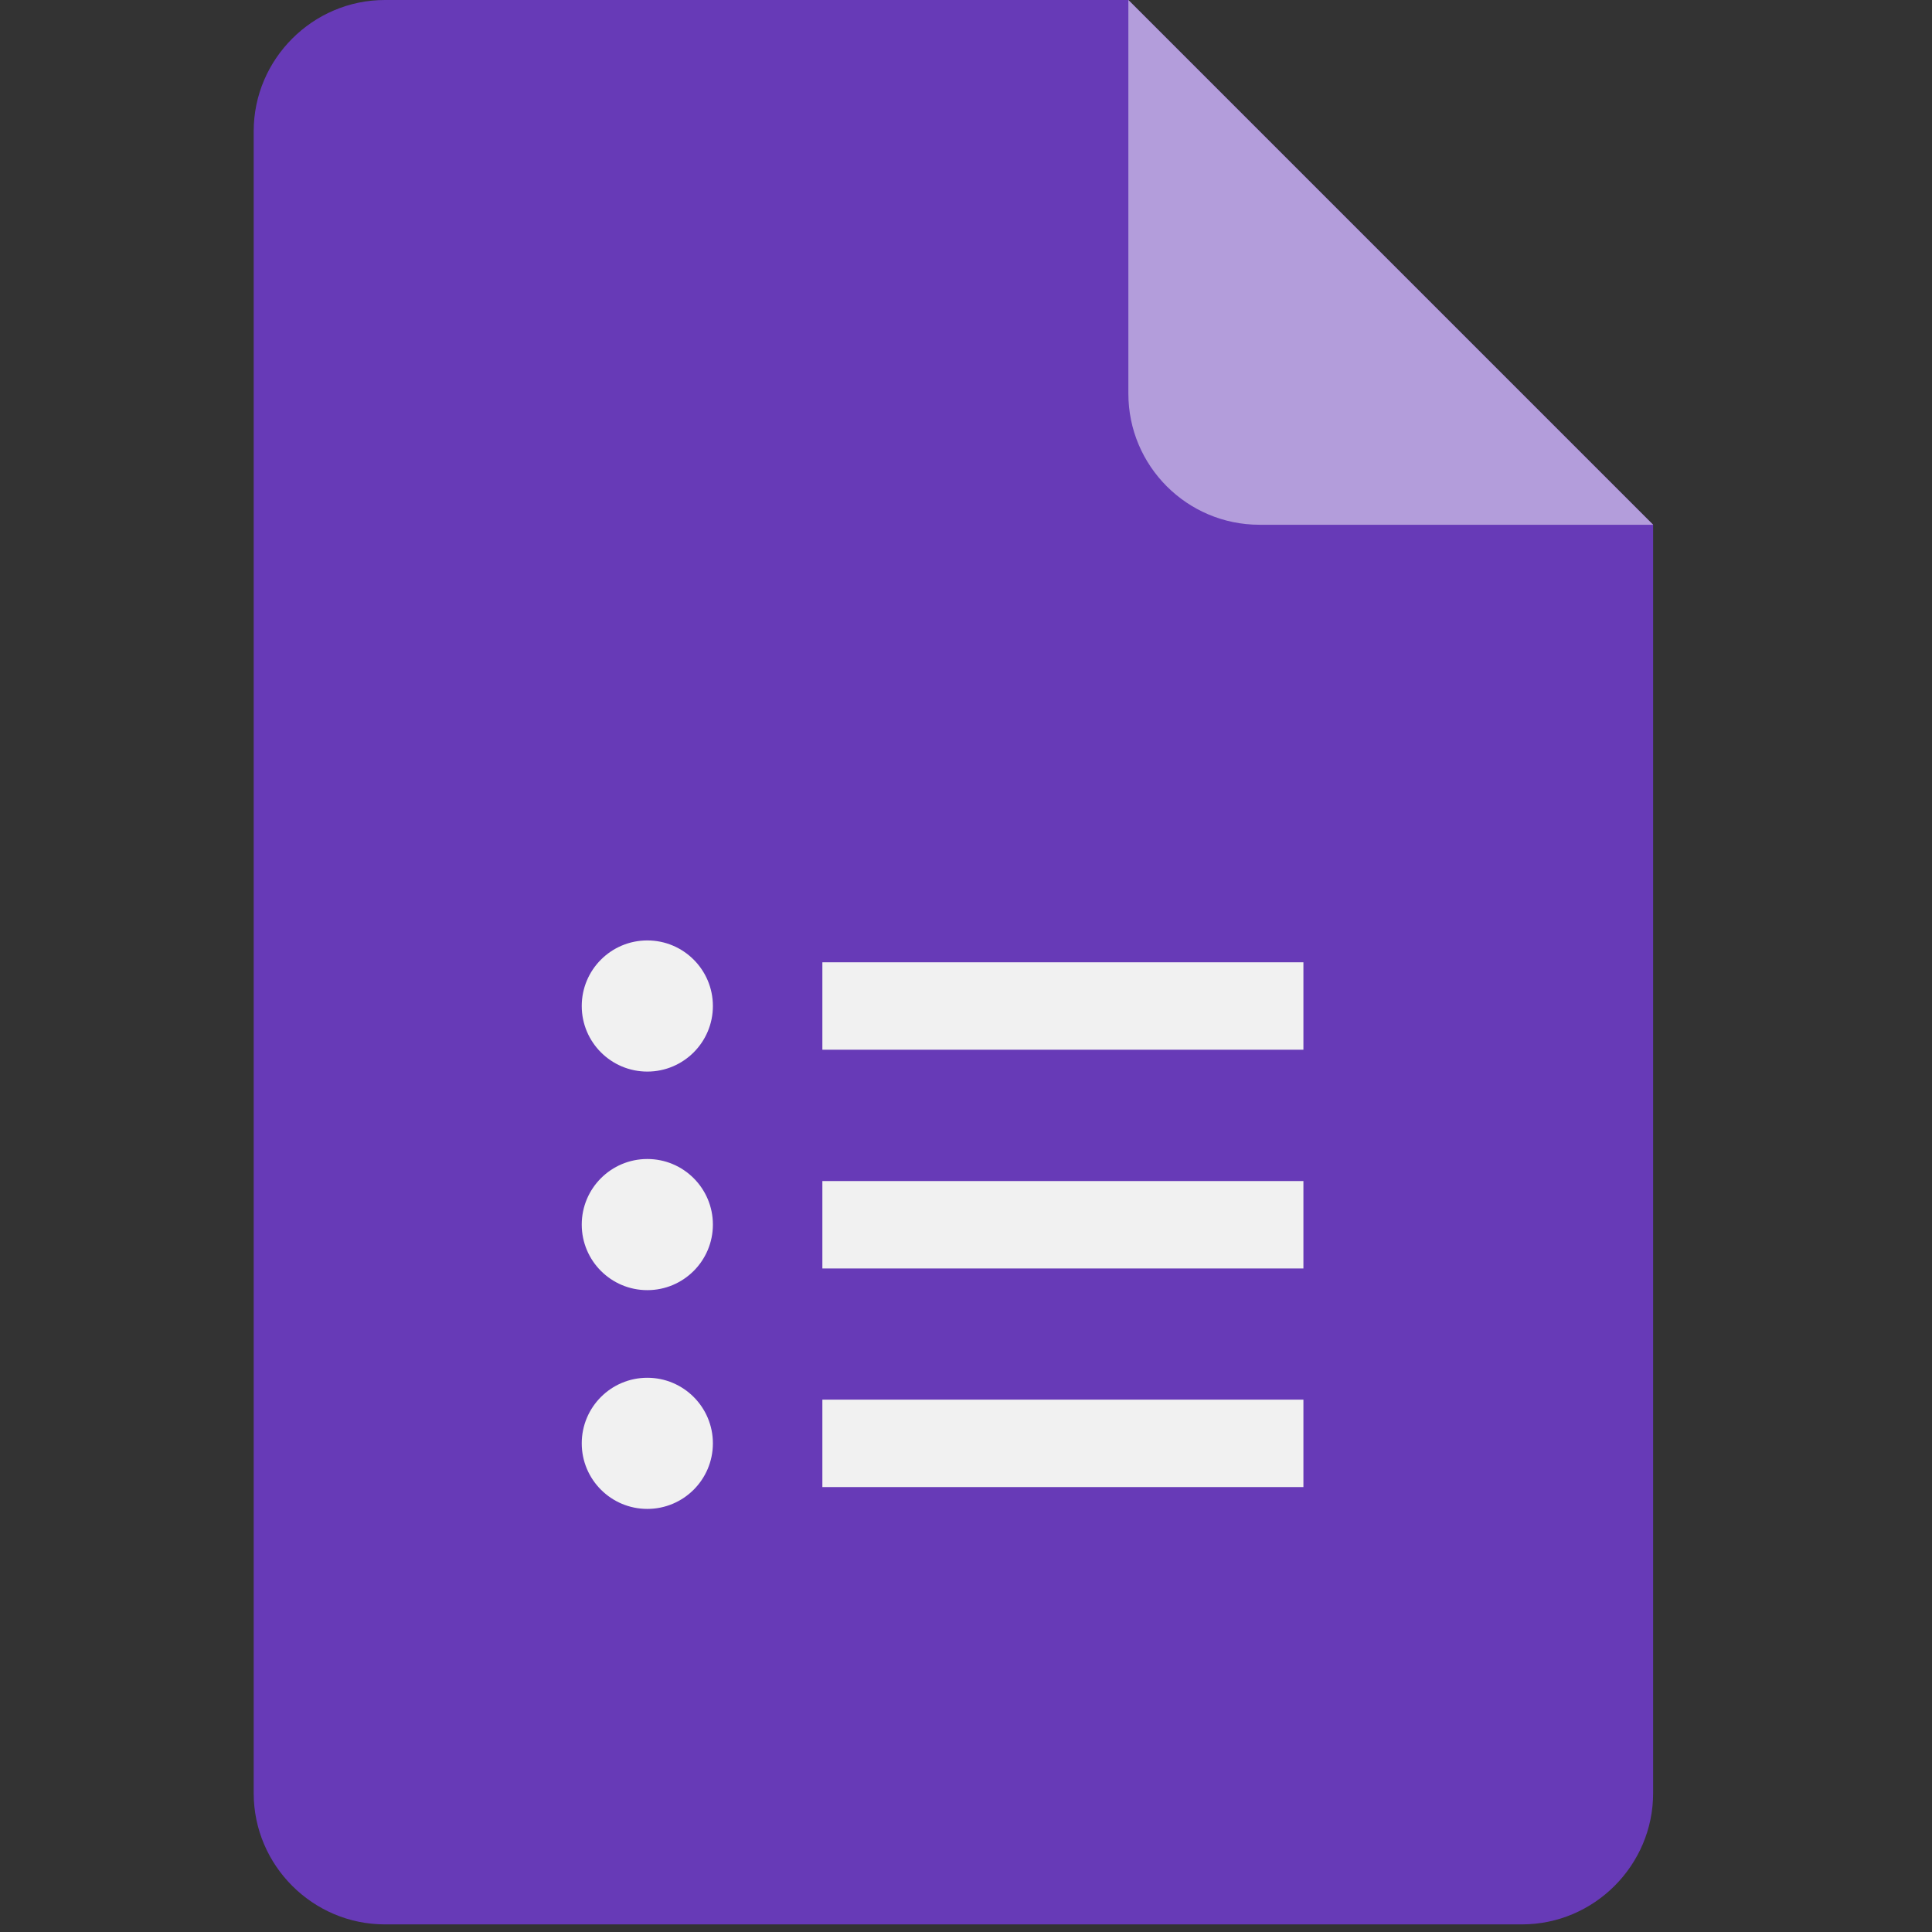 <svg xmlns="http://www.w3.org/2000/svg" viewBox="-13 0 99 99">
  <rect x="-13" y="0" width="99" height="99" fill="#333333" stroke="none"/>
  <path fill="#673AB7" d="M44.82 0H6.72C3.03 0 0 3.03 0 6.72v85.17c0 3.7 3.03 6.72 6.72 6.72h58.27c3.7 0 6.72-3.03 6.72-6.72v-65z"/>
  <path fill="#F1F1F1" d="M29.14 76.2h24.65v-4.48H29.14zm0-22.41h24.65v-4.48H29.14zm0 11.21h24.65v-4.48H29.14z"/>
  <circle fill="#F1F1F1" cx="20.17" cy="51.55" r="3.36"/>
  <circle fill="#F1F1F1" cx="20.17" cy="62.75" r="3.36"/>
  <circle fill="#F1F1F1" cx="20.17" cy="73.96" r="3.36"/>
  <path fill="#B39DDB" d="M44.82 0v20.17c0 3.71 3.01 6.72 6.72 6.72h20.17z"/>
</svg>

